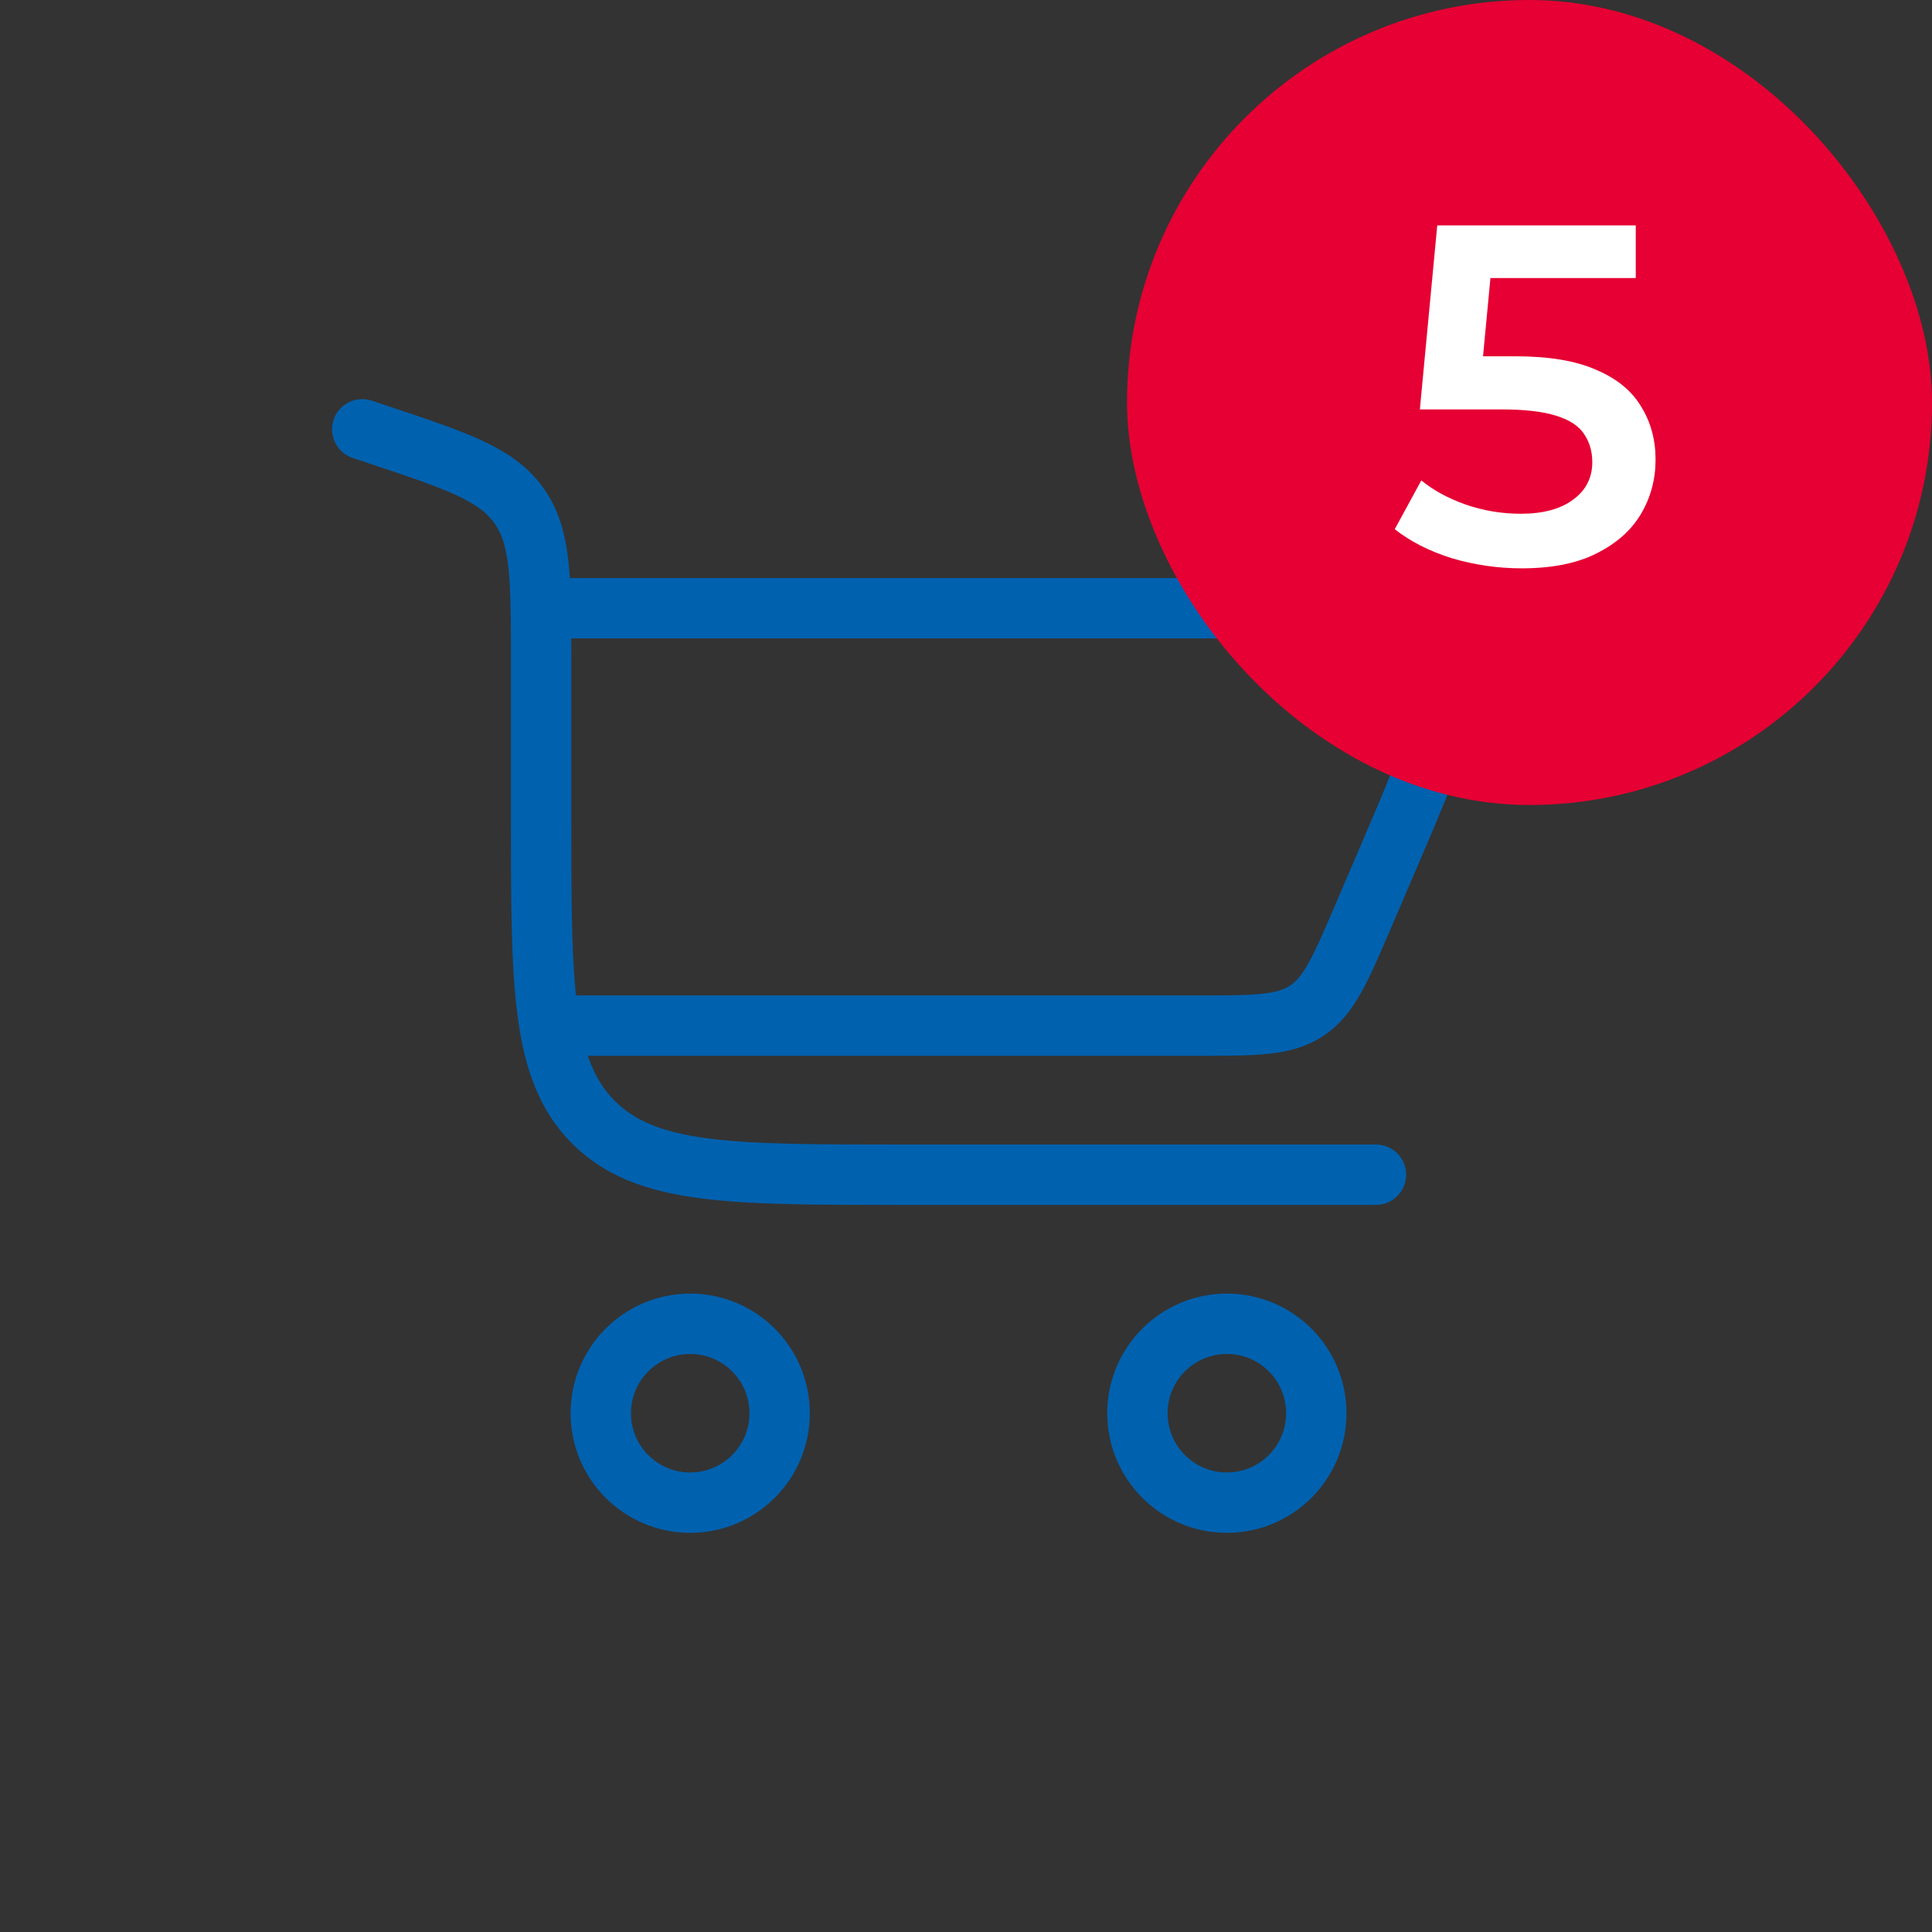 <svg width="48" height="48" viewBox="0 0 48 48" fill="none" xmlns="http://www.w3.org/2000/svg">
<rect x="0" y="0" width="48" height="48" fill="#333333" stroke="none"/>
<path d="M9 10.666L9.392 10.797C11.348 11.449 12.326 11.775 12.885 12.551C13.444 13.327 13.444 14.358 13.444 16.419V20.296C13.444 24.486 13.444 26.581 14.746 27.883C16.048 29.185 18.143 29.185 22.333 29.185H34.185" stroke="#0061AF" stroke-width="1.5" stroke-linecap="round"/>
<path d="M17.148 32.889C18.375 32.889 19.37 33.884 19.37 35.111C19.37 36.338 18.375 37.333 17.148 37.333C15.921 37.333 14.926 36.338 14.926 35.111C14.926 33.884 15.921 32.889 17.148 32.889Z" stroke="#0061AF" stroke-width="1.5"/>
<path d="M30.481 32.889C31.709 32.889 32.703 33.883 32.703 35.111C32.703 36.338 31.709 37.333 30.481 37.333C29.254 37.333 28.259 36.338 28.259 35.111C28.259 33.883 29.254 32.889 30.481 32.889Z" stroke="#0061AF" stroke-width="1.5"/>
<path d="M13.444 15.111H30.408C33.452 15.111 34.974 15.111 35.633 16.11C36.292 17.109 35.692 18.508 34.493 21.306L33.858 22.788C33.298 24.094 33.018 24.747 32.461 25.114C31.905 25.481 31.194 25.481 29.773 25.481H13.444" stroke="#0061AF" stroke-width="1.5"/>
<rect x="28" width="20" height="20" rx="10" fill="#E60033"/>
<path d="M37.808 14.12C37.216 14.12 36.636 14.036 36.068 13.868C35.508 13.692 35.036 13.452 34.652 13.148L35.312 11.936C35.616 12.184 35.984 12.384 36.416 12.536C36.856 12.688 37.312 12.764 37.784 12.764C38.336 12.764 38.768 12.648 39.08 12.416C39.4 12.184 39.56 11.872 39.56 11.48C39.56 11.216 39.492 10.984 39.356 10.784C39.228 10.584 38.996 10.432 38.66 10.328C38.332 10.224 37.88 10.172 37.304 10.172H35.276L35.708 5.6H40.64V6.908H36.284L37.1 6.164L36.776 9.584L35.96 8.852H37.652C38.484 8.852 39.152 8.964 39.656 9.188C40.168 9.404 40.54 9.708 40.772 10.1C41.012 10.484 41.132 10.924 41.132 11.42C41.132 11.908 41.012 12.356 40.772 12.764C40.532 13.172 40.164 13.5 39.668 13.748C39.18 13.996 38.56 14.12 37.808 14.12Z" fill="white"/>
</svg>
